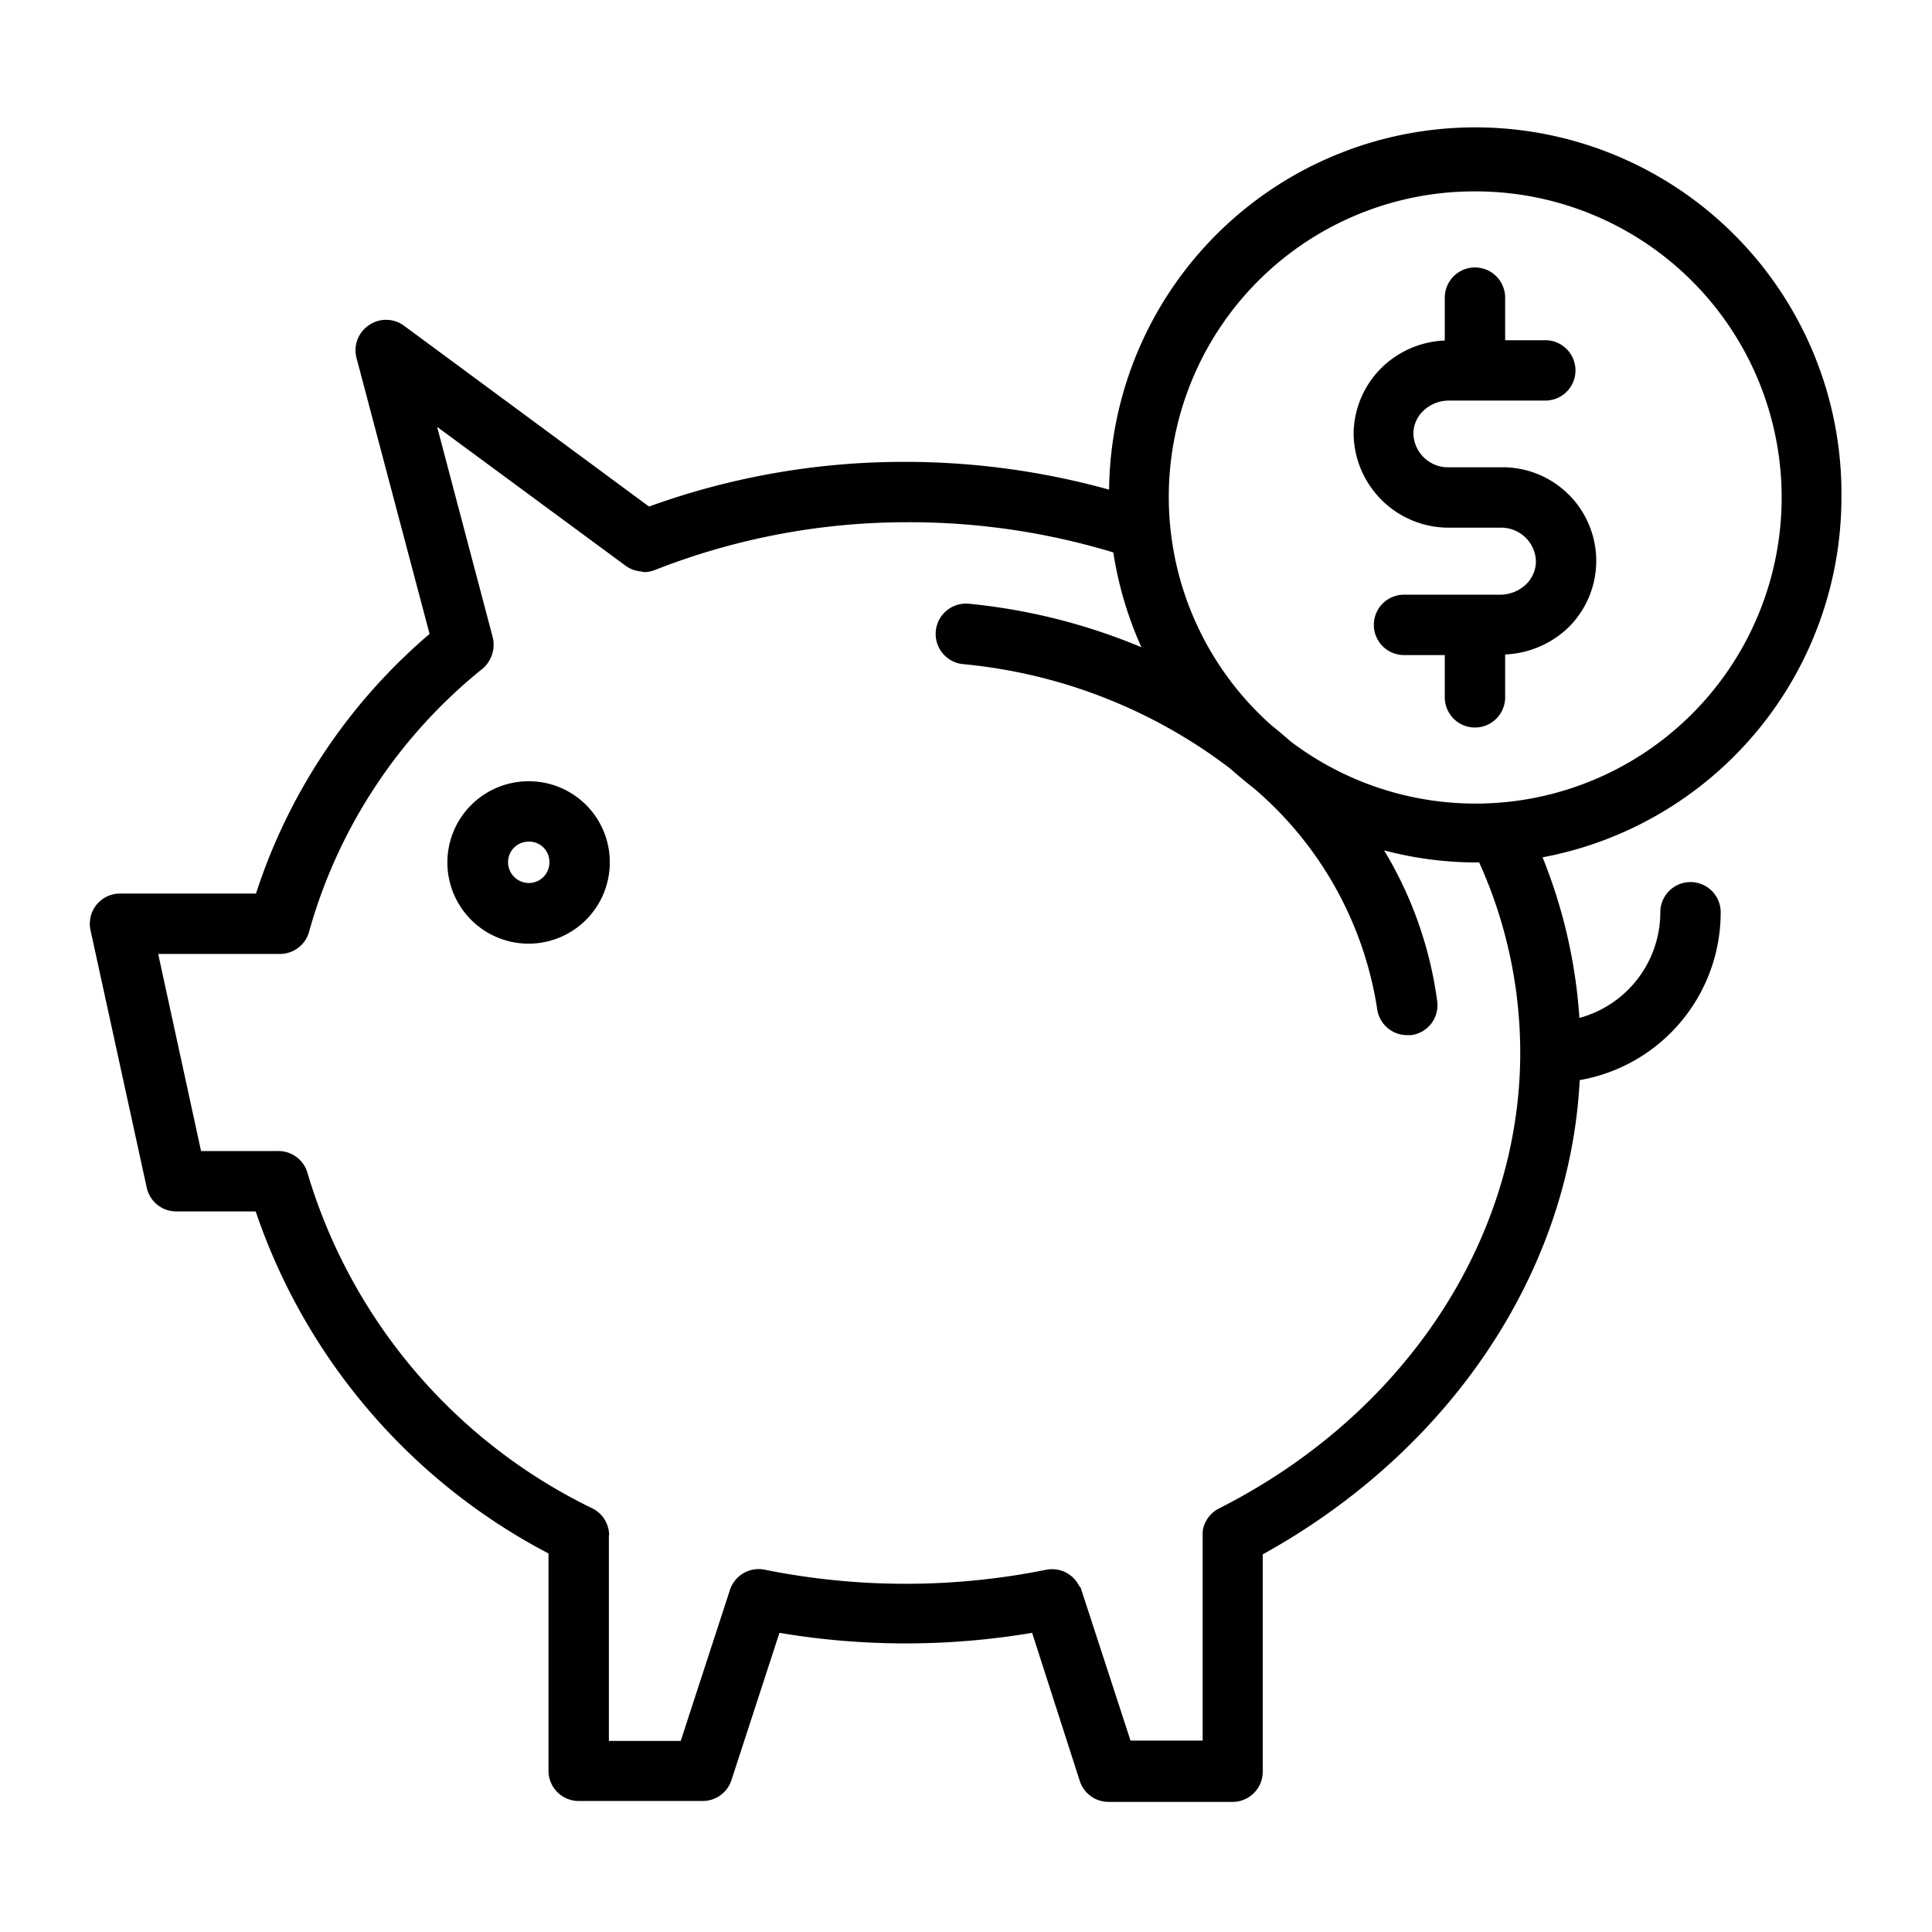 <?xml version="1.0" encoding="UTF-8" standalone="no"?> <svg xmlns="http://www.w3.org/2000/svg" viewBox="0 0 64 64"><g id="Layer_67" data-name="Layer 67"><path d="M17.52,25.88a2.69,2.69,0,1,0,2.68,2.68A2.68,2.68,0,0,0,17.52,25.88Zm0,3.37a.69.69,0,0,1-.69-.69.68.68,0,0,1,.69-.68.67.67,0,0,1,.68.68A.68.68,0,0,1,17.52,29.25Z"/><path d="M61,16.48a12.13,12.13,0,0,0-24.26-.26A25.26,25.26,0,0,0,30,15.3a24.78,24.78,0,0,0-8.5,1.48l-8.13-6a1,1,0,0,0-1.16,0,1,1,0,0,0-.4,1.08L14.23,21A19,19,0,0,0,8.48,29.6H4a1,1,0,0,0-1,1.22l1.86,8.52a1,1,0,0,0,1,.79H8.47a20.05,20.05,0,0,0,9.7,11.33v7.2a1,1,0,0,0,1,1h4.11a1,1,0,0,0,.95-.69l1.59-4.88a25.2,25.2,0,0,0,8.37,0L35.77,59a1,1,0,0,0,.95.69h4.11a1,1,0,0,0,1-1v-7.2C48,48.08,52,42.18,52.33,35.78A5.64,5.64,0,0,0,57,30.22a1,1,0,0,0-2,0,3.63,3.63,0,0,1-2.68,3.5A17.29,17.29,0,0,0,51.1,28.4,12.14,12.14,0,0,0,61,16.48ZM48.86,6.34a10.14,10.14,0,1,1-6.12,18.21c-.2-.18-.42-.36-.63-.53A10.12,10.12,0,0,1,48.86,6.34Zm1.5,28.53c0,6.18-3.83,12-10,15.11a1,1,0,0,0-.52.75s0,.05,0,.14v6.79H37.45l-1.63-5a.2.2,0,0,0-.07-.12A1,1,0,0,0,34.66,52a23.58,23.58,0,0,1-9.32,0,1,1,0,0,0-1.16.67l-1.63,5H20.17V50.87a.24.24,0,0,0,0-.13,1,1,0,0,0-.52-.76,18.07,18.07,0,0,1-9.46-11.11,1,1,0,0,0-1-.74H6.66L5.24,31.6h4a1,1,0,0,0,1-.74A17.06,17.06,0,0,1,16,22.14a1.05,1.05,0,0,0,.33-1l-1.85-7,6.27,4.62a1,1,0,0,0,.49.17c.13.05.33,0,.46-.05A22.79,22.79,0,0,1,30,17.3a23.26,23.26,0,0,1,6.88,1,12.14,12.14,0,0,0,.93,3.14A19.79,19.79,0,0,0,32.1,20a1,1,0,1,0-.2,2,17.24,17.24,0,0,1,8.84,3.45c.25.22.51.44.78.65a12,12,0,0,1,4.1,7.32,1,1,0,0,0,1,.87h.13a1,1,0,0,0,.86-1.12,13,13,0,0,0-1.76-5,12.08,12.08,0,0,0,3,.4H49A15.31,15.31,0,0,1,50.36,34.87Z"/><path d="M48,17.48H49.7a1.15,1.15,0,0,1,1.18,1.11,1.08,1.08,0,0,1-.33.77,1.25,1.25,0,0,1-.85.34H46.51a1,1,0,0,0,0,2h1.35v1.4a1,1,0,1,0,2,0V21.68a3.22,3.22,0,0,0,2.08-.88,3.1,3.1,0,0,0-2.24-5.32H48a1.15,1.15,0,0,1-1.18-1.11,1.05,1.05,0,0,1,.34-.77,1.21,1.21,0,0,1,.84-.33h3.19a1,1,0,0,0,0-2H49.86V9.86a1,1,0,0,0-2,0v1.42a3.17,3.17,0,0,0-2.07.88,3.11,3.11,0,0,0-.95,2.21A3.15,3.15,0,0,0,48,17.48Z"/></g></svg>